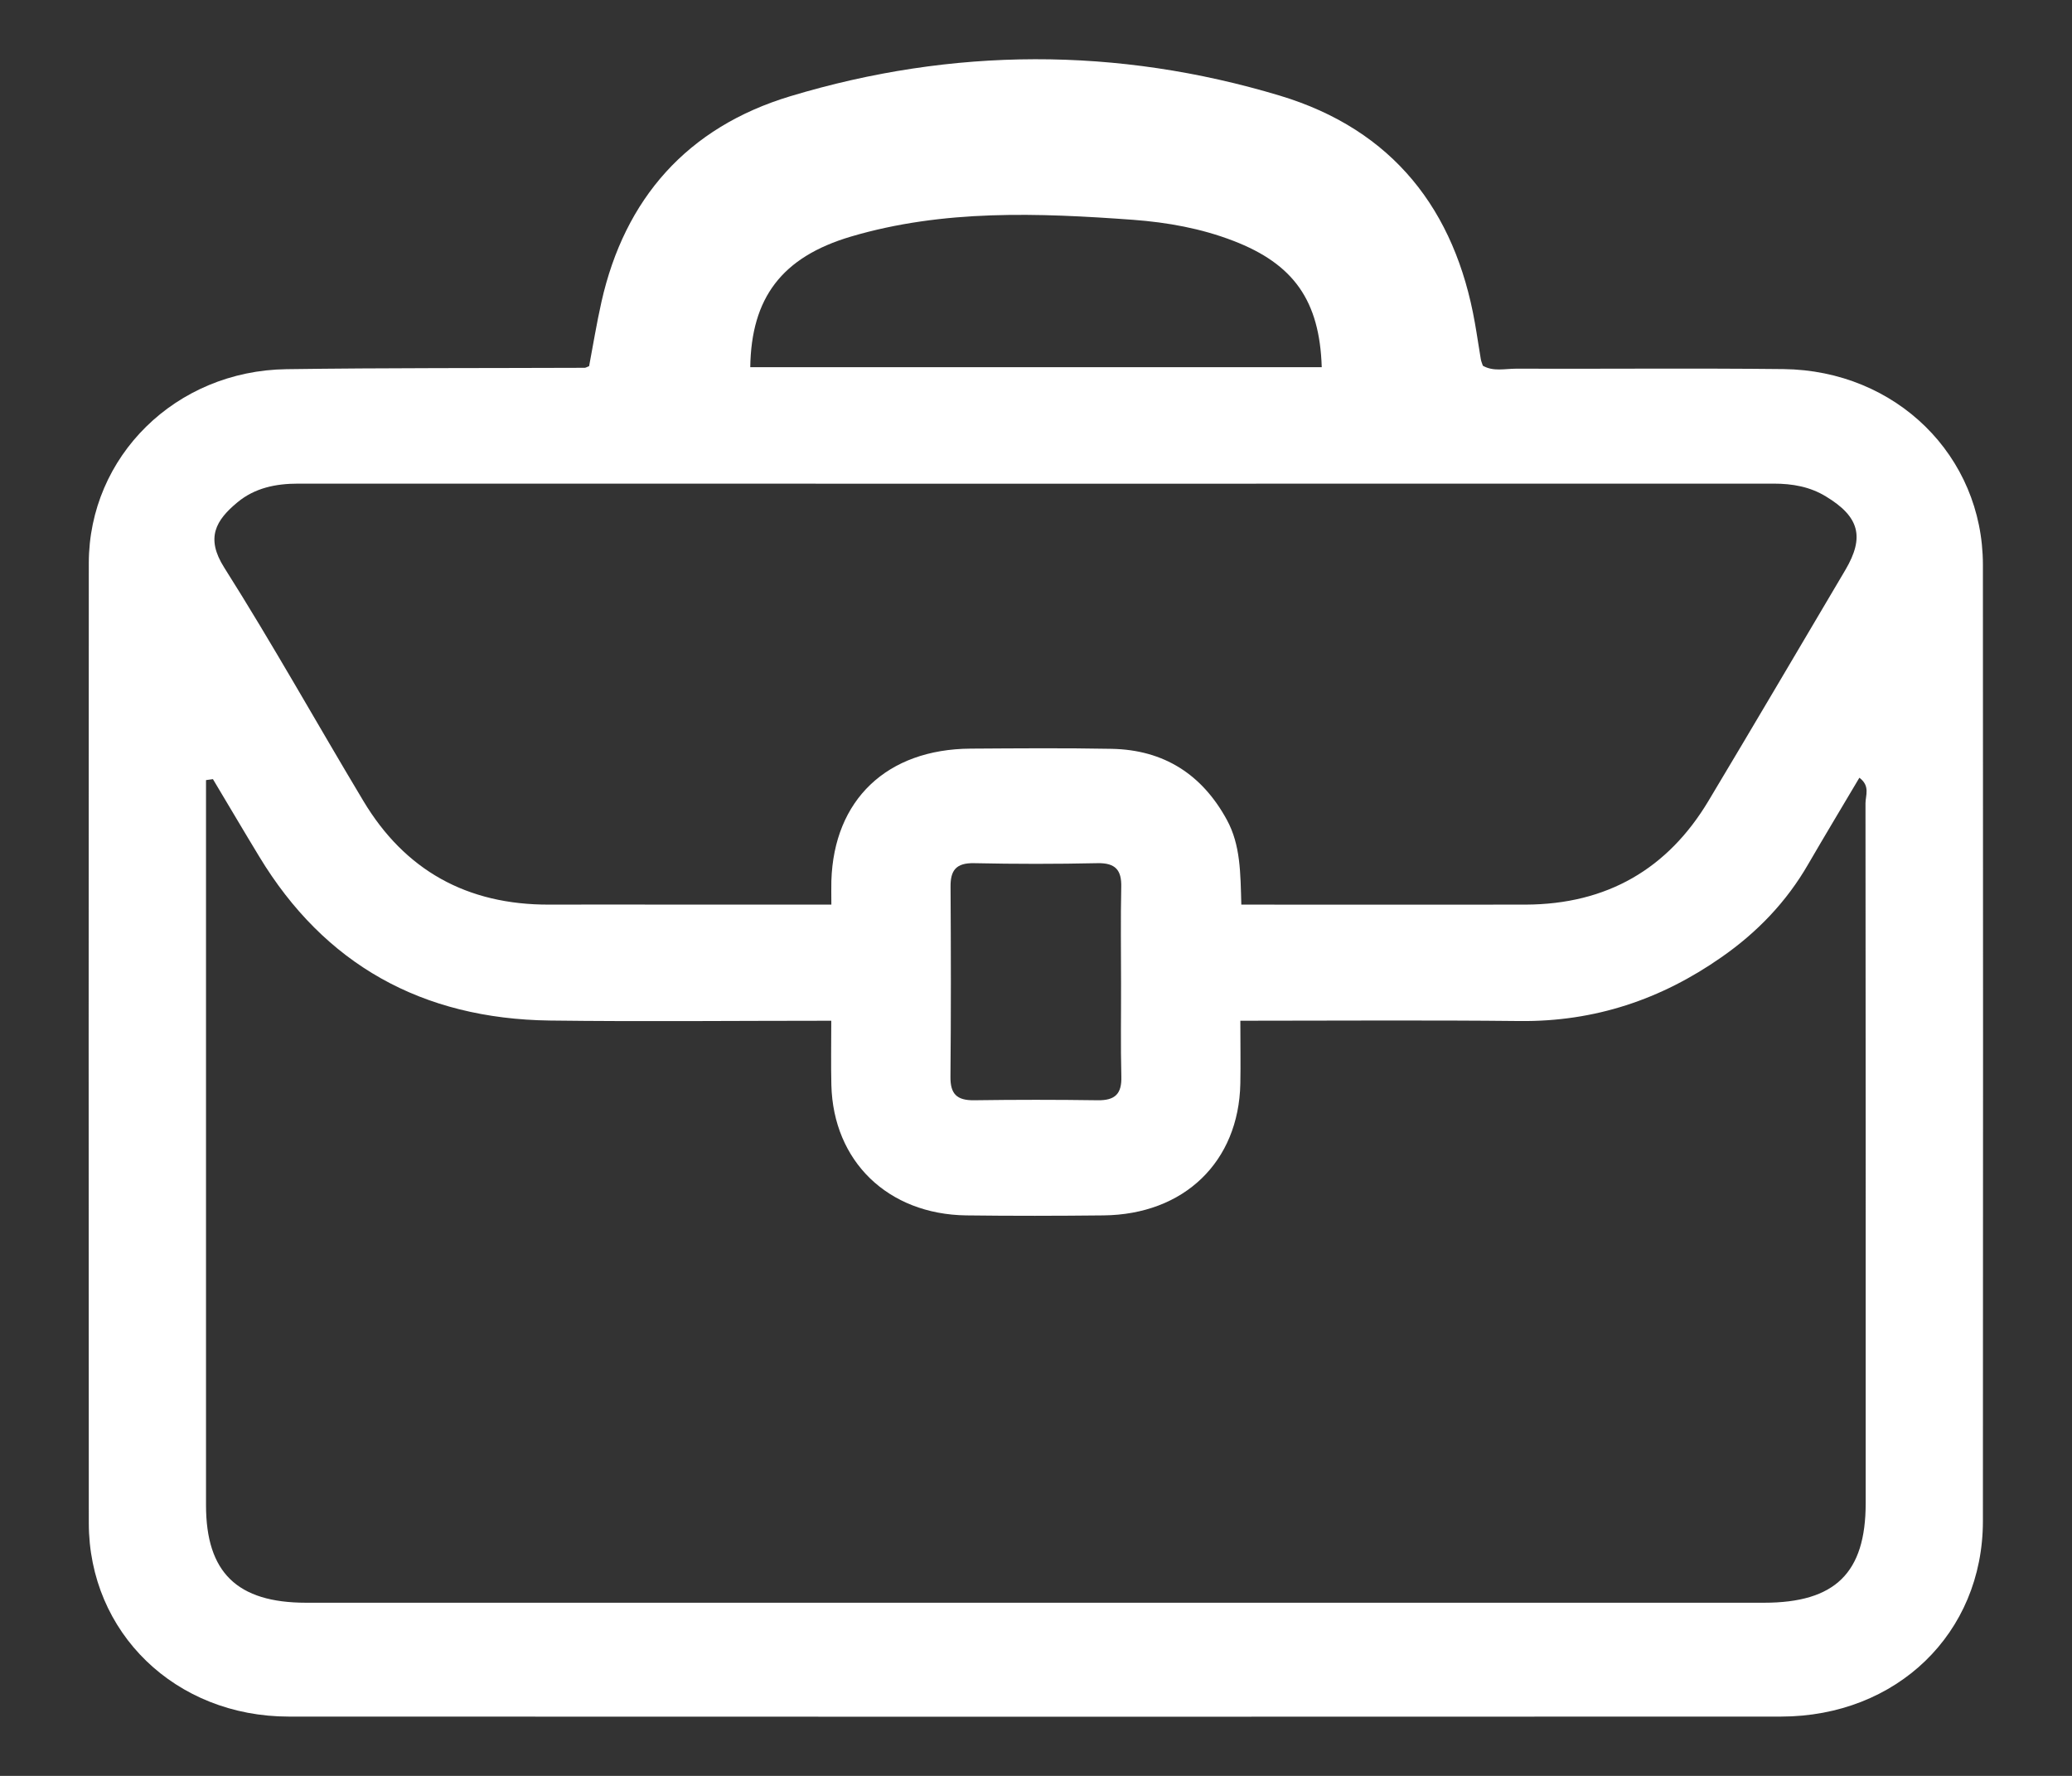 <svg width="21" height="18" viewBox="0 0 21 18" fill="none" xmlns="http://www.w3.org/2000/svg">
<rect x="0" y="0" width="21" height="18" fill="#333333" stroke="none"/>
<path id="Vector" d="M5.971 3.71C6.011 3.498 6.047 3.277 6.096 3.059C6.331 2.015 6.964 1.29 8.011 0.975C9.656 0.479 11.323 0.474 12.97 0.969C14.121 1.315 14.748 2.133 14.948 3.272C14.97 3.394 14.987 3.517 15.008 3.639C15.011 3.661 15.021 3.682 15.029 3.707C15.134 3.768 15.252 3.737 15.364 3.737C16.268 3.74 17.172 3.731 18.076 3.741C19.217 3.754 20.096 4.62 20.097 5.724C20.099 8.956 20.099 12.187 20.097 15.419C20.096 16.555 19.224 17.398 18.05 17.399C13.009 17.401 7.969 17.401 2.928 17.399C1.778 17.399 0.9 16.549 0.9 15.436C0.898 12.193 0.898 8.95 0.9 5.708C0.901 4.625 1.782 3.757 2.903 3.742C3.91 3.728 4.918 3.732 5.926 3.728C5.936 3.728 5.948 3.72 5.971 3.711V3.71ZM2.159 7.897C2.136 7.901 2.111 7.904 2.088 7.907C2.088 7.981 2.088 8.054 2.088 8.128C2.088 10.504 2.088 12.88 2.088 15.256C2.088 15.938 2.403 16.245 3.103 16.245C8.028 16.245 12.954 16.245 17.878 16.245C18.6 16.245 18.909 15.943 18.909 15.236C18.909 12.871 18.91 10.507 18.907 8.142C18.907 8.063 18.957 7.966 18.845 7.883C18.669 8.18 18.495 8.469 18.326 8.76C18.107 9.14 17.809 9.451 17.446 9.703C16.836 10.13 16.162 10.357 15.403 10.349C14.469 10.339 13.534 10.346 12.571 10.346C12.571 10.582 12.575 10.783 12.571 10.983C12.555 11.776 12.001 12.311 11.183 12.319C10.72 12.324 10.256 12.325 9.793 12.319C8.998 12.308 8.445 11.77 8.426 10.997C8.421 10.787 8.425 10.577 8.425 10.346C7.447 10.346 6.51 10.356 5.573 10.344C4.276 10.327 3.288 9.774 2.628 8.683C2.47 8.423 2.315 8.159 2.158 7.897H2.159ZM12.581 9.169C13.566 9.169 14.514 9.171 15.463 9.169C16.288 9.166 16.904 8.806 17.316 8.117C17.782 7.339 18.241 6.558 18.703 5.777C18.9 5.443 18.845 5.237 18.506 5.032C18.344 4.933 18.166 4.902 17.976 4.902C12.991 4.903 8.007 4.903 3.022 4.902C2.793 4.902 2.582 4.946 2.407 5.091C2.187 5.273 2.082 5.452 2.272 5.752C2.763 6.528 3.21 7.33 3.682 8.117C4.101 8.818 4.73 9.173 5.57 9.169C5.999 9.167 6.428 9.169 6.857 9.169C7.374 9.169 7.892 9.169 8.426 9.169C8.426 9.063 8.424 8.996 8.426 8.929C8.451 8.106 8.989 7.593 9.838 7.588C10.313 7.585 10.789 7.581 11.264 7.59C11.8 7.599 12.186 7.854 12.434 8.309C12.574 8.565 12.572 8.85 12.581 9.169V9.169ZM13.396 3.722C13.375 3.046 13.111 2.676 12.5 2.441C12.173 2.315 11.832 2.254 11.485 2.228C10.524 2.158 9.561 2.121 8.624 2.398C7.922 2.606 7.614 3.021 7.604 3.722H13.395H13.396ZM11.362 9.967C11.362 9.641 11.357 9.315 11.364 8.989C11.368 8.821 11.307 8.745 11.123 8.749C10.707 8.758 10.29 8.758 9.874 8.749C9.688 8.745 9.632 8.823 9.634 8.99C9.638 9.631 9.639 10.272 9.633 10.913C9.631 11.086 9.695 11.155 9.875 11.152C10.292 11.146 10.708 11.146 11.124 11.152C11.305 11.155 11.37 11.084 11.365 10.911C11.357 10.597 11.363 10.282 11.362 9.967Z" fill="white"/>
</svg>

